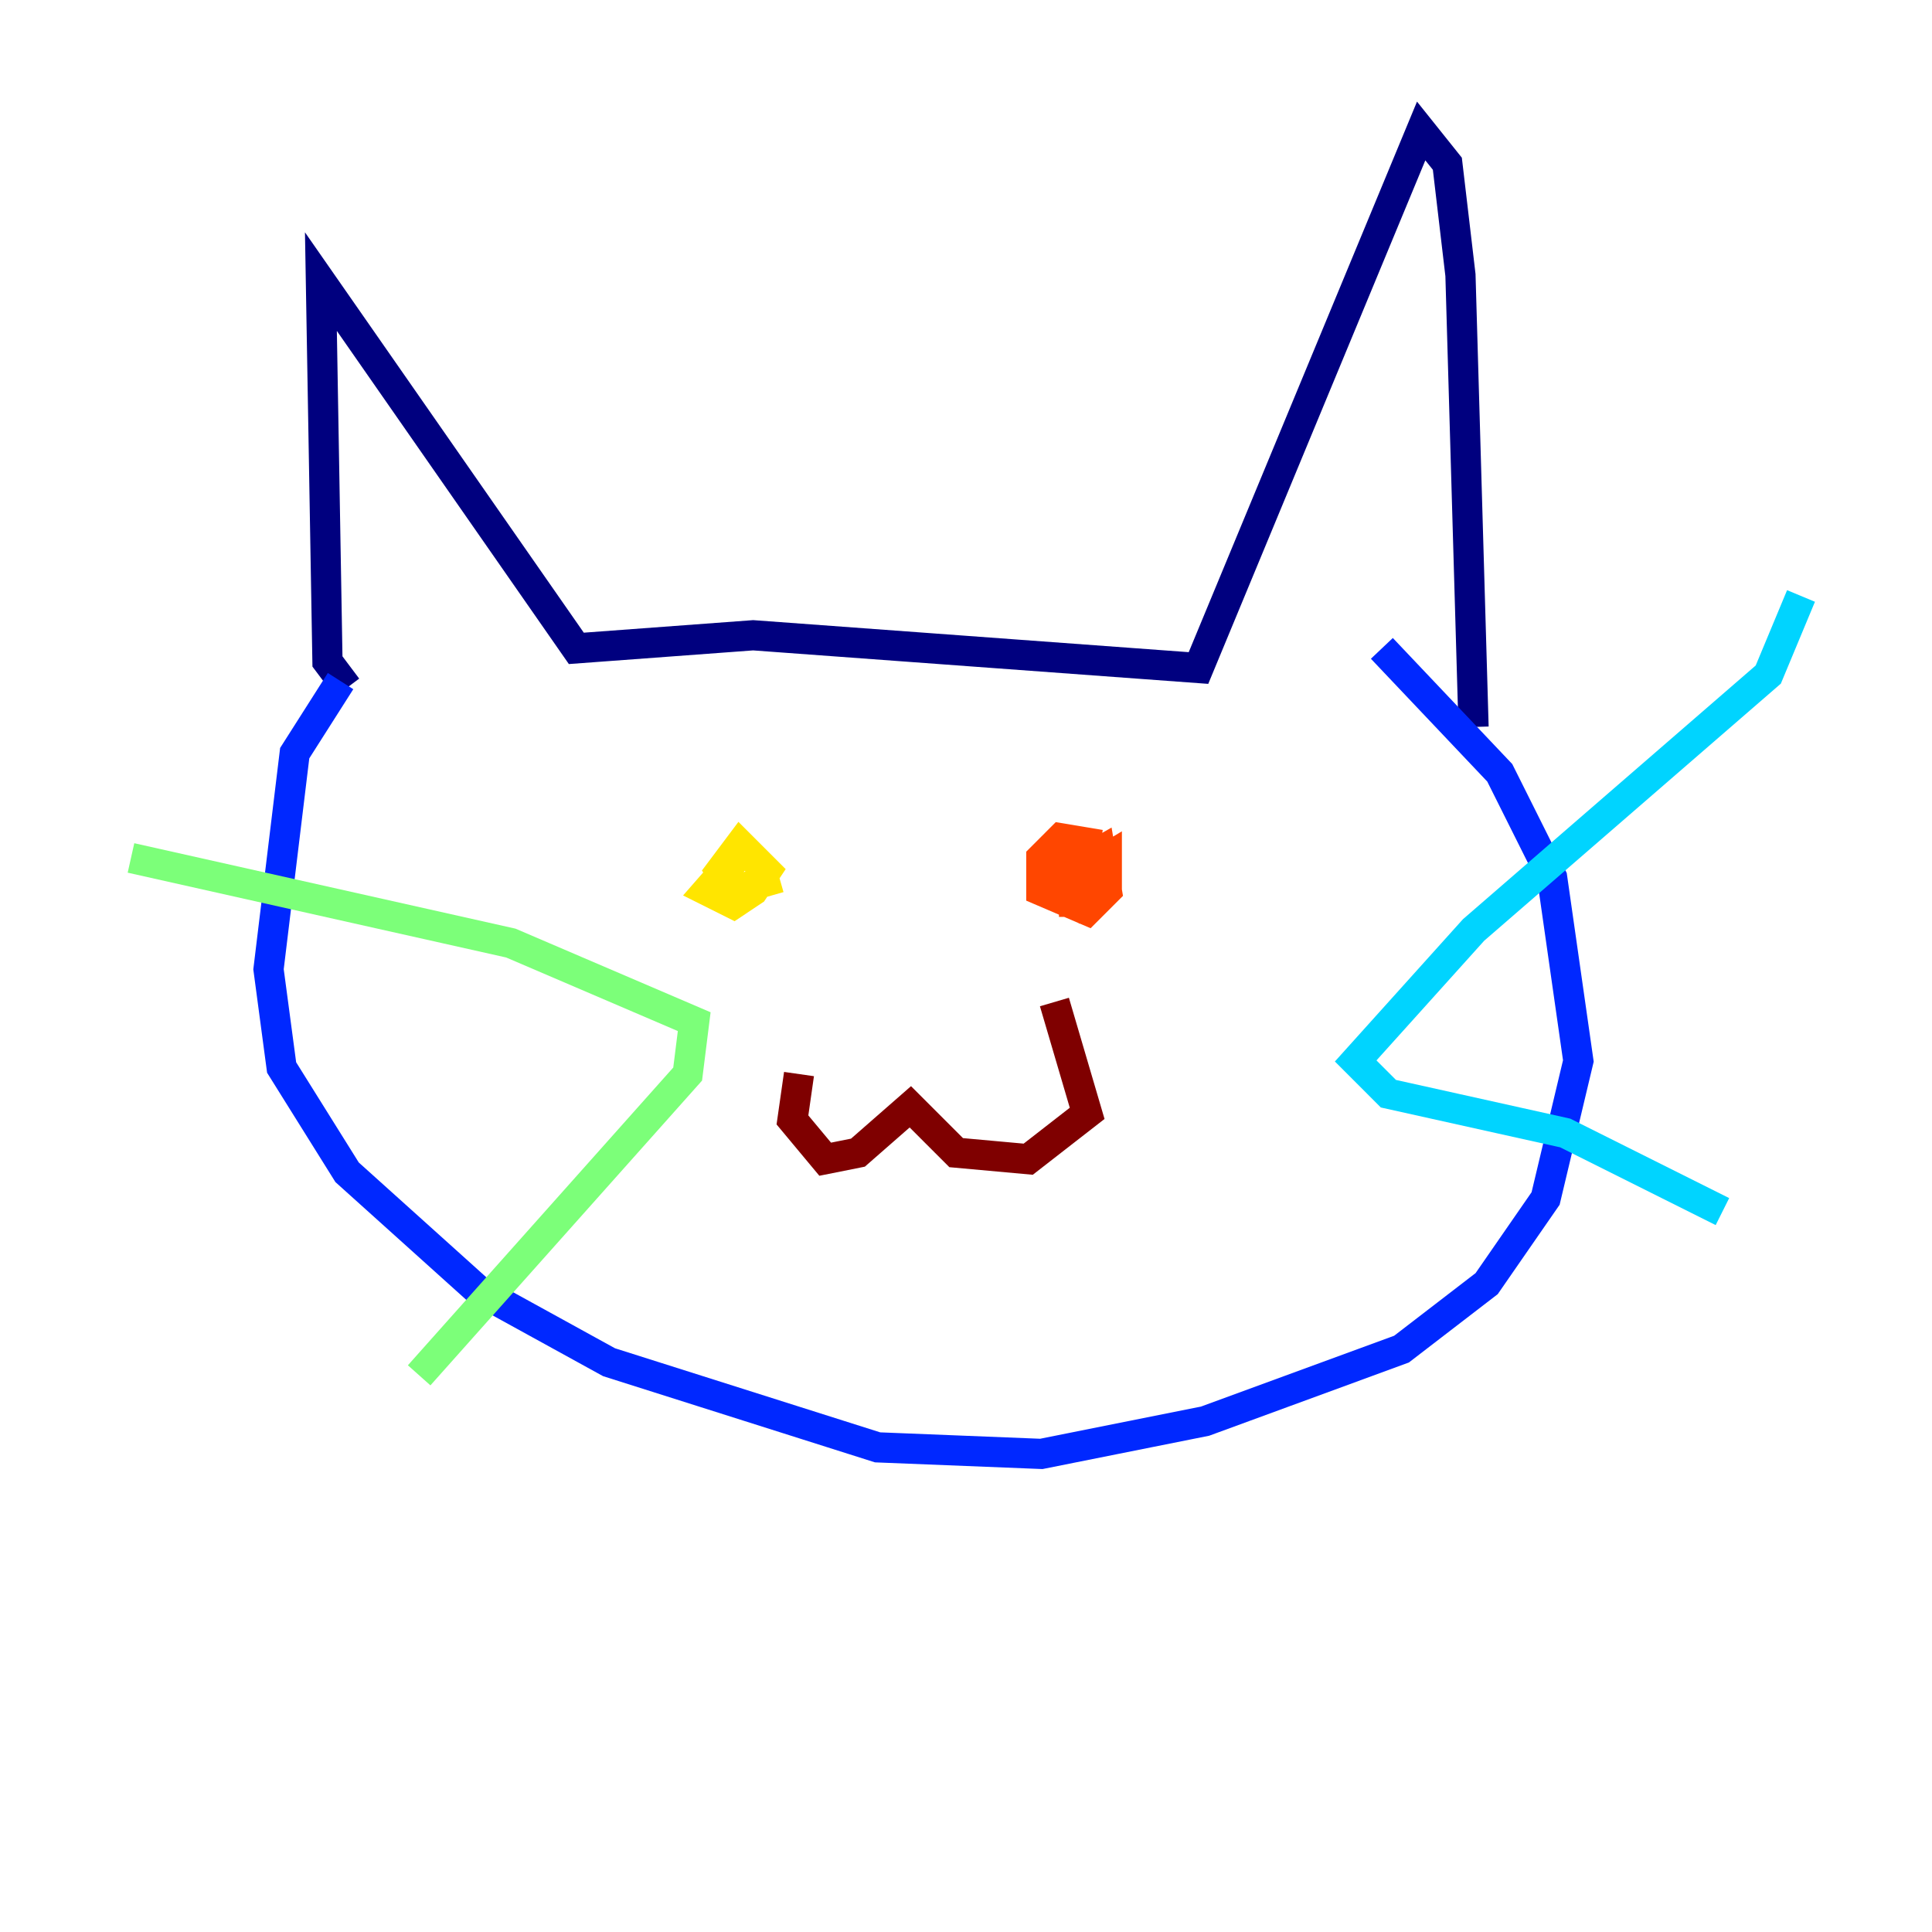 <?xml version="1.0" encoding="utf-8" ?>
<svg baseProfile="tiny" height="128" version="1.2" viewBox="0,0,128,128" width="128" xmlns="http://www.w3.org/2000/svg" xmlns:ev="http://www.w3.org/2001/xml-events" xmlns:xlink="http://www.w3.org/1999/xlink"><defs /><polyline fill="none" points="22.997,45.559 21.695,43.824 21.261,18.658 38.183,42.956 49.898,42.088 79.403,44.258 94.156,8.678 95.891,10.848 96.759,18.224 97.627,48.163" stroke="#00007f" stroke-width="2" /><polyline fill="none" points="22.563,45.125 19.525,49.898 17.79,64.217 18.658,70.725 22.997,77.668 31.675,85.478 40.352,90.251 58.142,95.891 68.99,96.325 79.837,94.156 92.854,89.383 98.495,85.044 102.4,79.403 104.57,70.291 102.834,58.142 99.363,51.2 91.552,42.956" stroke="#0028ff" stroke-width="2" /><polyline fill="none" points="119.322,39.485 117.153,44.691 97.627,61.614 89.817,70.291 91.986,72.461 103.702,75.064 114.115,80.271" stroke="#00d4ff" stroke-width="2" /><polyline fill="none" points="8.678,56.841 33.844,62.481 45.993,67.688 45.559,71.159 27.77,91.119" stroke="#7cff79" stroke-width="2" /><polyline fill="none" points="49.898,55.539 46.861,59.01 48.597,59.878 49.898,59.01 50.766,57.709 49.031,55.973 47.729,57.709 48.597,59.01 51.634,58.142" stroke="#ffe500" stroke-width="2" /><polyline fill="none" points="72.895,55.973 70.291,55.539 68.99,56.841 68.99,59.01 72.027,60.312 73.329,59.01 72.895,56.407 69.858,58.142 71.593,59.878 73.329,58.576 73.329,56.841 71.159,58.142 71.159,60.746" stroke="#ff4600" stroke-width="2" /><polyline fill="none" points="52.936,71.159 52.502,74.197 54.671,76.8 56.841,76.366 60.312,73.329 63.349,76.366 68.122,76.8 72.027,73.763 69.858,66.386" stroke="#7f0000" stroke-width="2" /></svg>